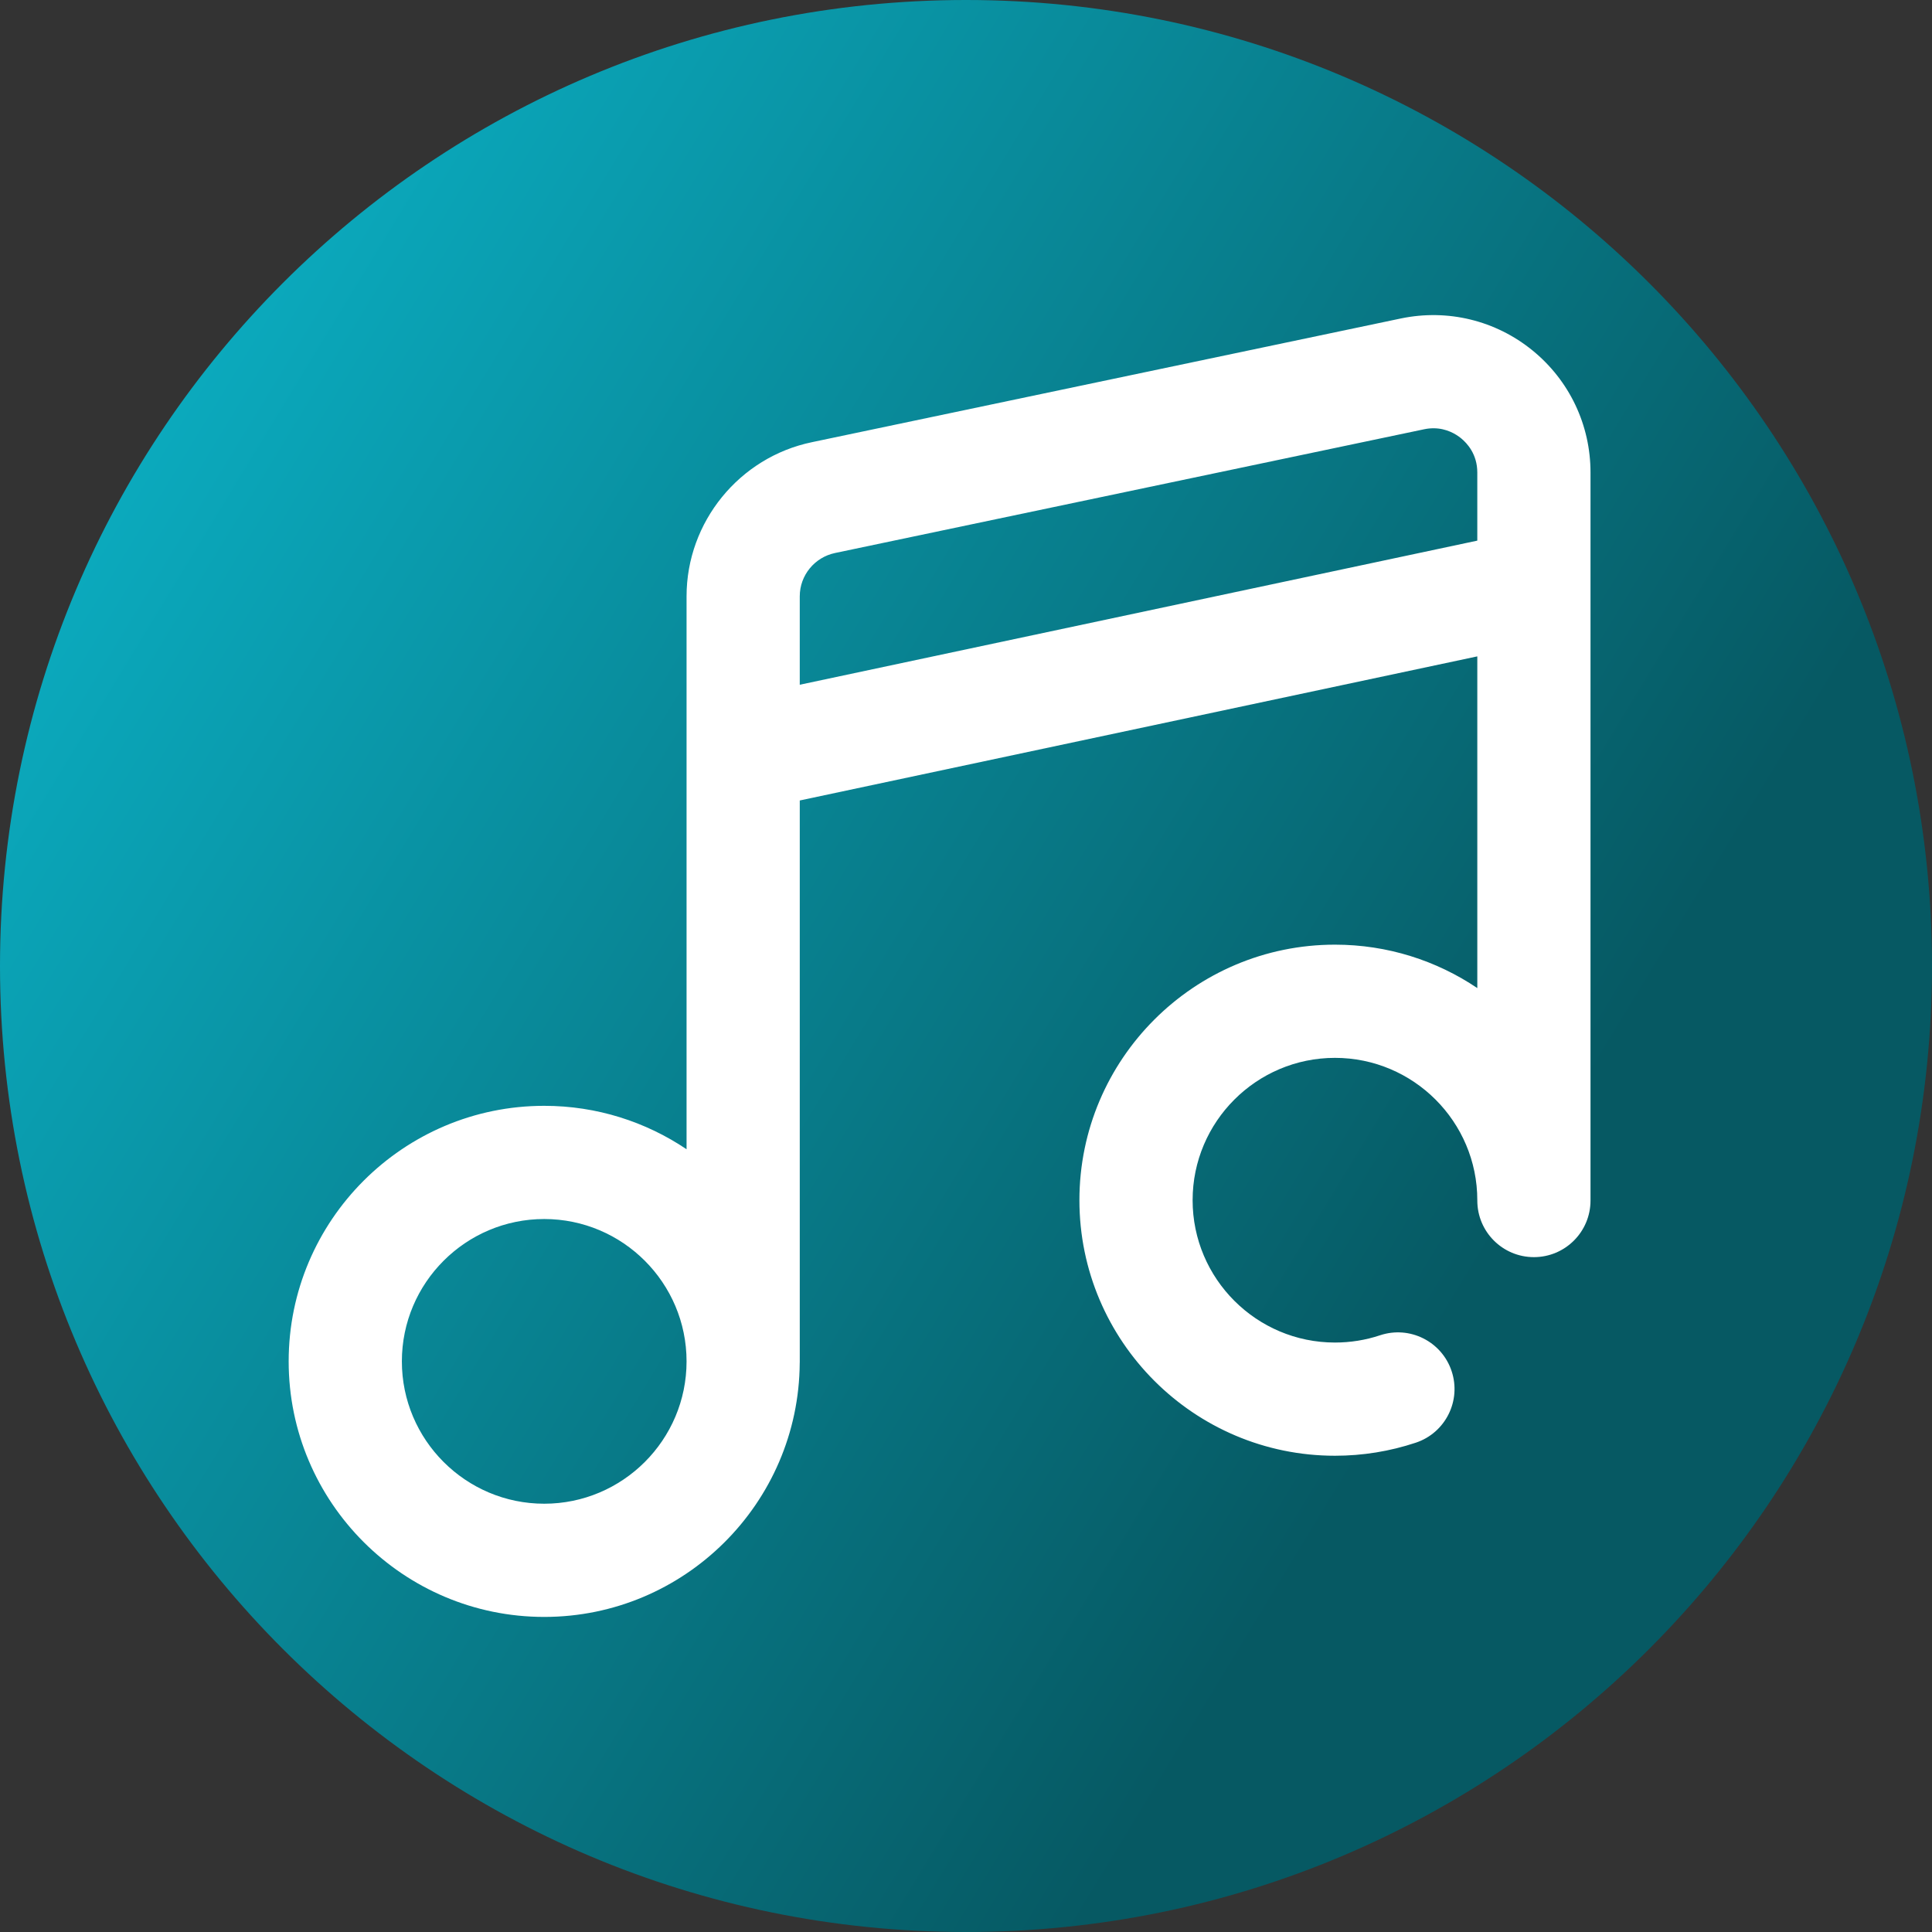 <svg viewBox="0 0 512 512" xmlns="http://www.w3.org/2000/svg" xmlns:xlink="http://www.w3.org/1999/xlink"><rect x="0" y="0" width="512" height="512" fill="#333333" stroke="none"/><linearGradient id="a" gradientUnits="userSpaceOnUse" x1="9.5%" x2="100%" y1="13%" y2="68%"><stop offset="0" stop-color="#0badc1"/><stop offset="0.8" stop-color="#065963"/></linearGradient><path d="m512 256c0 141.387-114.613 256-256 256s-256-114.613-256-256 114.613-256 256-256 256 114.613 256 256zm0 0" fill="url(#a)"/><path d="m406.133 92.871c-9.77-7.953-22.441-11.047-34.824-8.488l-156.121 32.797c-19.262 3.988-33.242 21.16-33.242 40.828v146.555c-10.789-7.262-23.77-11.508-37.723-11.508-37.344 0-67.723 30.383-67.723 67.723 0 37.344 30.379 67.723 67.723 67.723 37.191 0 67.469-30.137 67.711-67.273 0-.078.012-.148.012-.227v-148.867l179.555-38.188v87.906c-10.789-7.266-23.77-11.508-37.723-11.508-37.344 0-67.723 30.379-67.723 67.723 0 37.34 30.379 67.719 67.723 67.719 7.32 0 14.531-1.164 21.426-3.461 7.859-2.621 12.109-11.113 9.488-18.973-2.617-7.863-11.113-12.109-18.973-9.488-3.832 1.277-7.852 1.922-11.941 1.922-20.801 0-37.723-16.922-37.723-37.719 0-20.801 16.922-37.723 37.723-37.723 20.801 0 37.723 16.922 37.723 37.723v.086c0 8.285 6.715 15 15 15s15-6.715 15-15v-192.949c0-12.594-5.602-24.379-15.367-32.332zm-261.91 305.629c-20.801 0-37.723-16.922-37.723-37.723 0-20.801 16.922-37.723 37.723-37.723 20.801 0 37.723 16.922 37.723 37.723 0 20.801-16.922 37.723-37.723 37.723zm67.723-240.492c0-5.516 3.922-10.332 9.367-11.461l156.121-32.793c.863-.18 1.684-.258 2.453-.258 3.465 0 5.984 1.57 7.301 2.641 1.609 1.312 4.312 4.23 4.312 9.07v18.066l-179.555 38.191zm0 0" fill="#fff"/></svg>